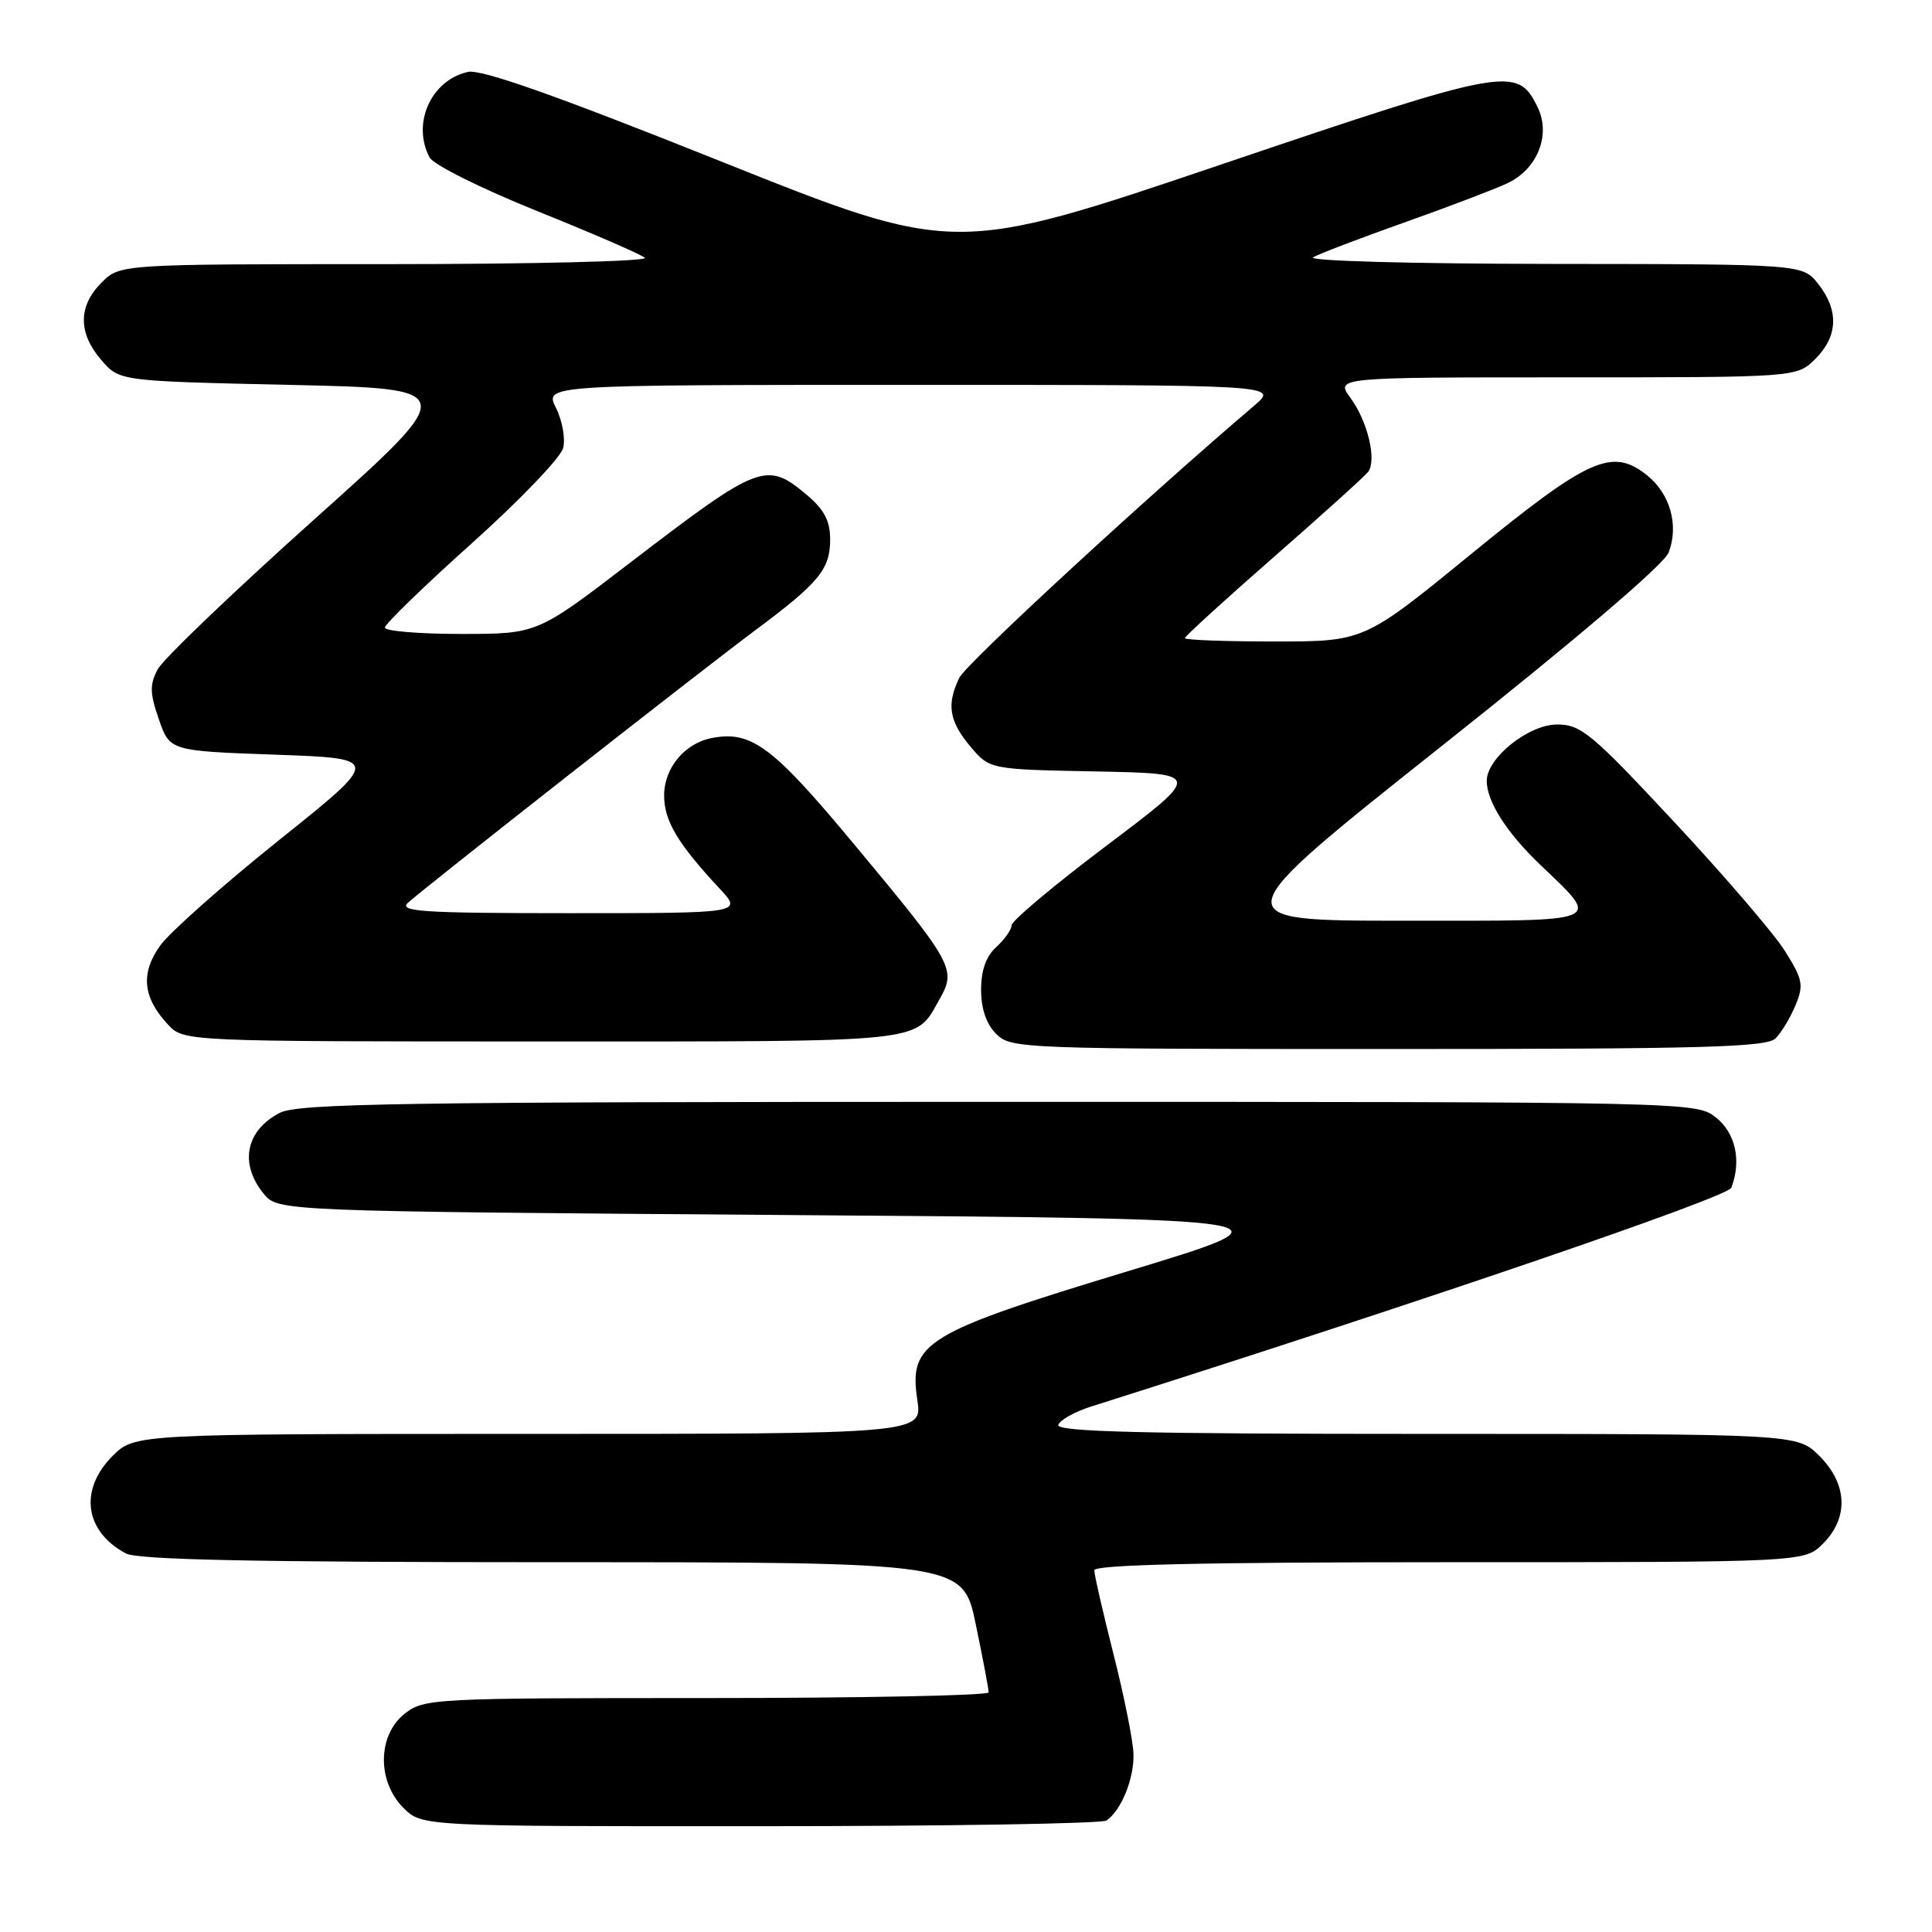 <?xml version="1.0" encoding="UTF-8" standalone="no"?>
<!DOCTYPE svg PUBLIC "-//W3C//DTD SVG 1.1//EN" "http://www.w3.org/Graphics/SVG/1.1/DTD/svg11.dtd" >
<svg xmlns="http://www.w3.org/2000/svg" xmlns:xlink="http://www.w3.org/1999/xlink" version="1.1" viewBox="0 0 256 256">
 <g >
 <path fill="currentColor"
d=" M 146.60 241.23 C 148.58 239.91 150.31 235.62 150.19 232.34 C 150.12 230.57 148.93 224.62 147.53 219.13 C 146.14 213.63 145.00 208.66 145.00 208.07 C 145.00 207.33 159.33 207.00 192.05 207.00 C 239.09 207.00 239.09 207.00 241.55 204.55 C 244.99 201.10 244.81 196.65 241.08 192.92 C 238.15 190.00 238.15 190.00 188.99 190.00 C 151.49 190.00 139.93 189.72 140.23 188.81 C 140.45 188.16 142.40 187.06 144.56 186.38 C 188.43 172.48 228.93 158.64 229.41 157.38 C 230.78 153.81 229.96 150.12 227.37 148.07 C 224.74 146.01 224.29 146.00 132.32 146.00 C 53.16 146.00 39.49 146.21 37.07 147.46 C 32.57 149.79 31.69 154.16 34.91 158.14 C 36.82 160.50 36.82 160.50 104.59 161.00 C 172.35 161.50 172.35 161.50 149.42 168.45 C 122.48 176.62 120.41 177.89 121.55 185.49 C 122.23 190.00 122.23 190.00 70.04 190.00 C 17.85 190.00 17.85 190.00 14.92 192.92 C 10.45 197.40 11.20 202.91 16.68 205.84 C 18.27 206.68 33.82 207.00 73.23 207.00 C 127.59 207.00 127.59 207.00 129.30 215.25 C 130.24 219.79 131.01 223.84 131.00 224.25 C 131.00 224.66 114.19 225.00 93.63 225.00 C 57.35 225.00 56.19 225.06 53.63 227.07 C 50.02 229.91 49.94 236.03 53.45 239.55 C 55.91 242.00 55.91 242.00 100.70 241.98 C 125.34 241.98 146.00 241.64 146.60 241.23 Z  M 235.27 137.59 C 236.05 136.81 237.24 134.83 237.92 133.19 C 239.03 130.52 238.88 129.77 236.49 125.98 C 235.02 123.65 228.41 115.96 221.81 108.88 C 210.87 97.15 209.49 96.00 206.32 96.00 C 202.54 96.00 197.00 100.44 197.00 103.47 C 197.00 106.17 199.60 110.28 204.00 114.50 C 212.22 122.40 213.18 122.00 185.97 122.00 C 161.87 122.00 161.87 122.00 191.01 98.87 C 208.96 84.63 220.52 74.77 221.11 73.20 C 222.49 69.58 221.29 65.37 218.17 62.92 C 213.58 59.31 210.51 60.69 194.91 73.43 C 180.75 85.00 180.75 85.00 168.88 85.00 C 162.34 85.00 157.00 84.80 157.00 84.56 C 157.00 84.32 162.29 79.49 168.75 73.84 C 175.21 68.19 180.85 63.10 181.28 62.53 C 182.45 60.98 181.23 55.85 178.96 52.75 C 176.94 50.00 176.94 50.00 207.52 50.00 C 238.09 50.00 238.09 50.00 240.55 47.55 C 243.55 44.55 243.68 41.13 240.93 37.63 C 238.85 35.00 238.85 35.00 205.68 34.97 C 186.83 34.95 173.15 34.57 174.00 34.09 C 174.82 33.62 180.22 31.56 186.00 29.51 C 191.78 27.46 197.93 25.12 199.68 24.31 C 203.71 22.45 205.54 17.88 203.74 14.20 C 201.06 8.70 199.82 8.93 161.77 21.81 C 126.47 33.76 126.47 33.76 95.49 21.37 C 73.61 12.62 63.76 9.14 62.00 9.53 C 57.11 10.62 54.53 16.39 56.93 20.87 C 57.45 21.84 63.83 25.01 71.18 27.97 C 78.51 30.92 84.93 33.70 85.45 34.16 C 85.97 34.62 70.54 35.00 51.15 35.00 C 15.91 35.00 15.91 35.00 13.45 37.45 C 10.35 40.56 10.33 44.11 13.41 47.69 C 15.82 50.50 15.82 50.50 38.40 51.00 C 60.98 51.50 60.98 51.50 41.60 68.86 C 30.94 78.41 21.63 87.32 20.91 88.67 C 19.82 90.71 19.84 91.81 21.05 95.31 C 22.50 99.50 22.50 99.50 36.50 100.00 C 50.50 100.50 50.50 100.50 37.00 111.30 C 29.57 117.25 22.47 123.55 21.22 125.30 C 18.60 128.96 18.92 132.18 22.25 135.75 C 24.35 138.00 24.35 138.00 71.98 138.00 C 123.45 138.00 121.18 138.24 124.49 132.41 C 126.76 128.41 126.39 127.74 113.00 111.66 C 102.36 98.88 99.55 96.79 94.33 97.79 C 90.73 98.48 88.00 101.76 88.00 105.40 C 88.00 108.77 89.79 111.77 95.36 117.75 C 98.39 121.00 98.39 121.00 75.48 121.00 C 56.15 121.00 52.80 120.79 54.04 119.64 C 56.19 117.66 92.42 89.22 100.00 83.57 C 108.52 77.23 110.00 75.44 110.00 71.48 C 110.00 69.02 109.21 67.52 106.92 65.59 C 101.55 61.07 100.66 61.41 83.39 74.64 C 71.18 84.00 71.18 84.00 61.09 84.00 C 55.54 84.00 51.00 83.62 51.00 83.16 C 51.00 82.69 56.19 77.66 62.53 71.98 C 68.87 66.29 74.31 60.62 74.62 59.37 C 74.94 58.12 74.51 55.72 73.67 54.05 C 72.15 51.00 72.15 51.00 120.79 51.00 C 169.42 51.00 169.42 51.00 166.19 53.75 C 151.79 66.01 128.02 87.94 127.12 89.80 C 125.40 93.32 125.76 95.56 128.57 98.90 C 131.13 101.95 131.13 101.95 145.21 102.22 C 159.29 102.50 159.29 102.50 146.69 112.00 C 139.76 117.22 134.07 121.99 134.05 122.60 C 134.02 123.20 133.10 124.50 132.00 125.50 C 130.66 126.71 130.00 128.58 130.00 131.15 C 130.00 133.67 130.69 135.69 132.00 137.00 C 133.95 138.95 135.33 139.00 183.93 139.00 C 225.64 139.00 234.09 138.77 235.27 137.59 Z "/>
</g>
</svg>